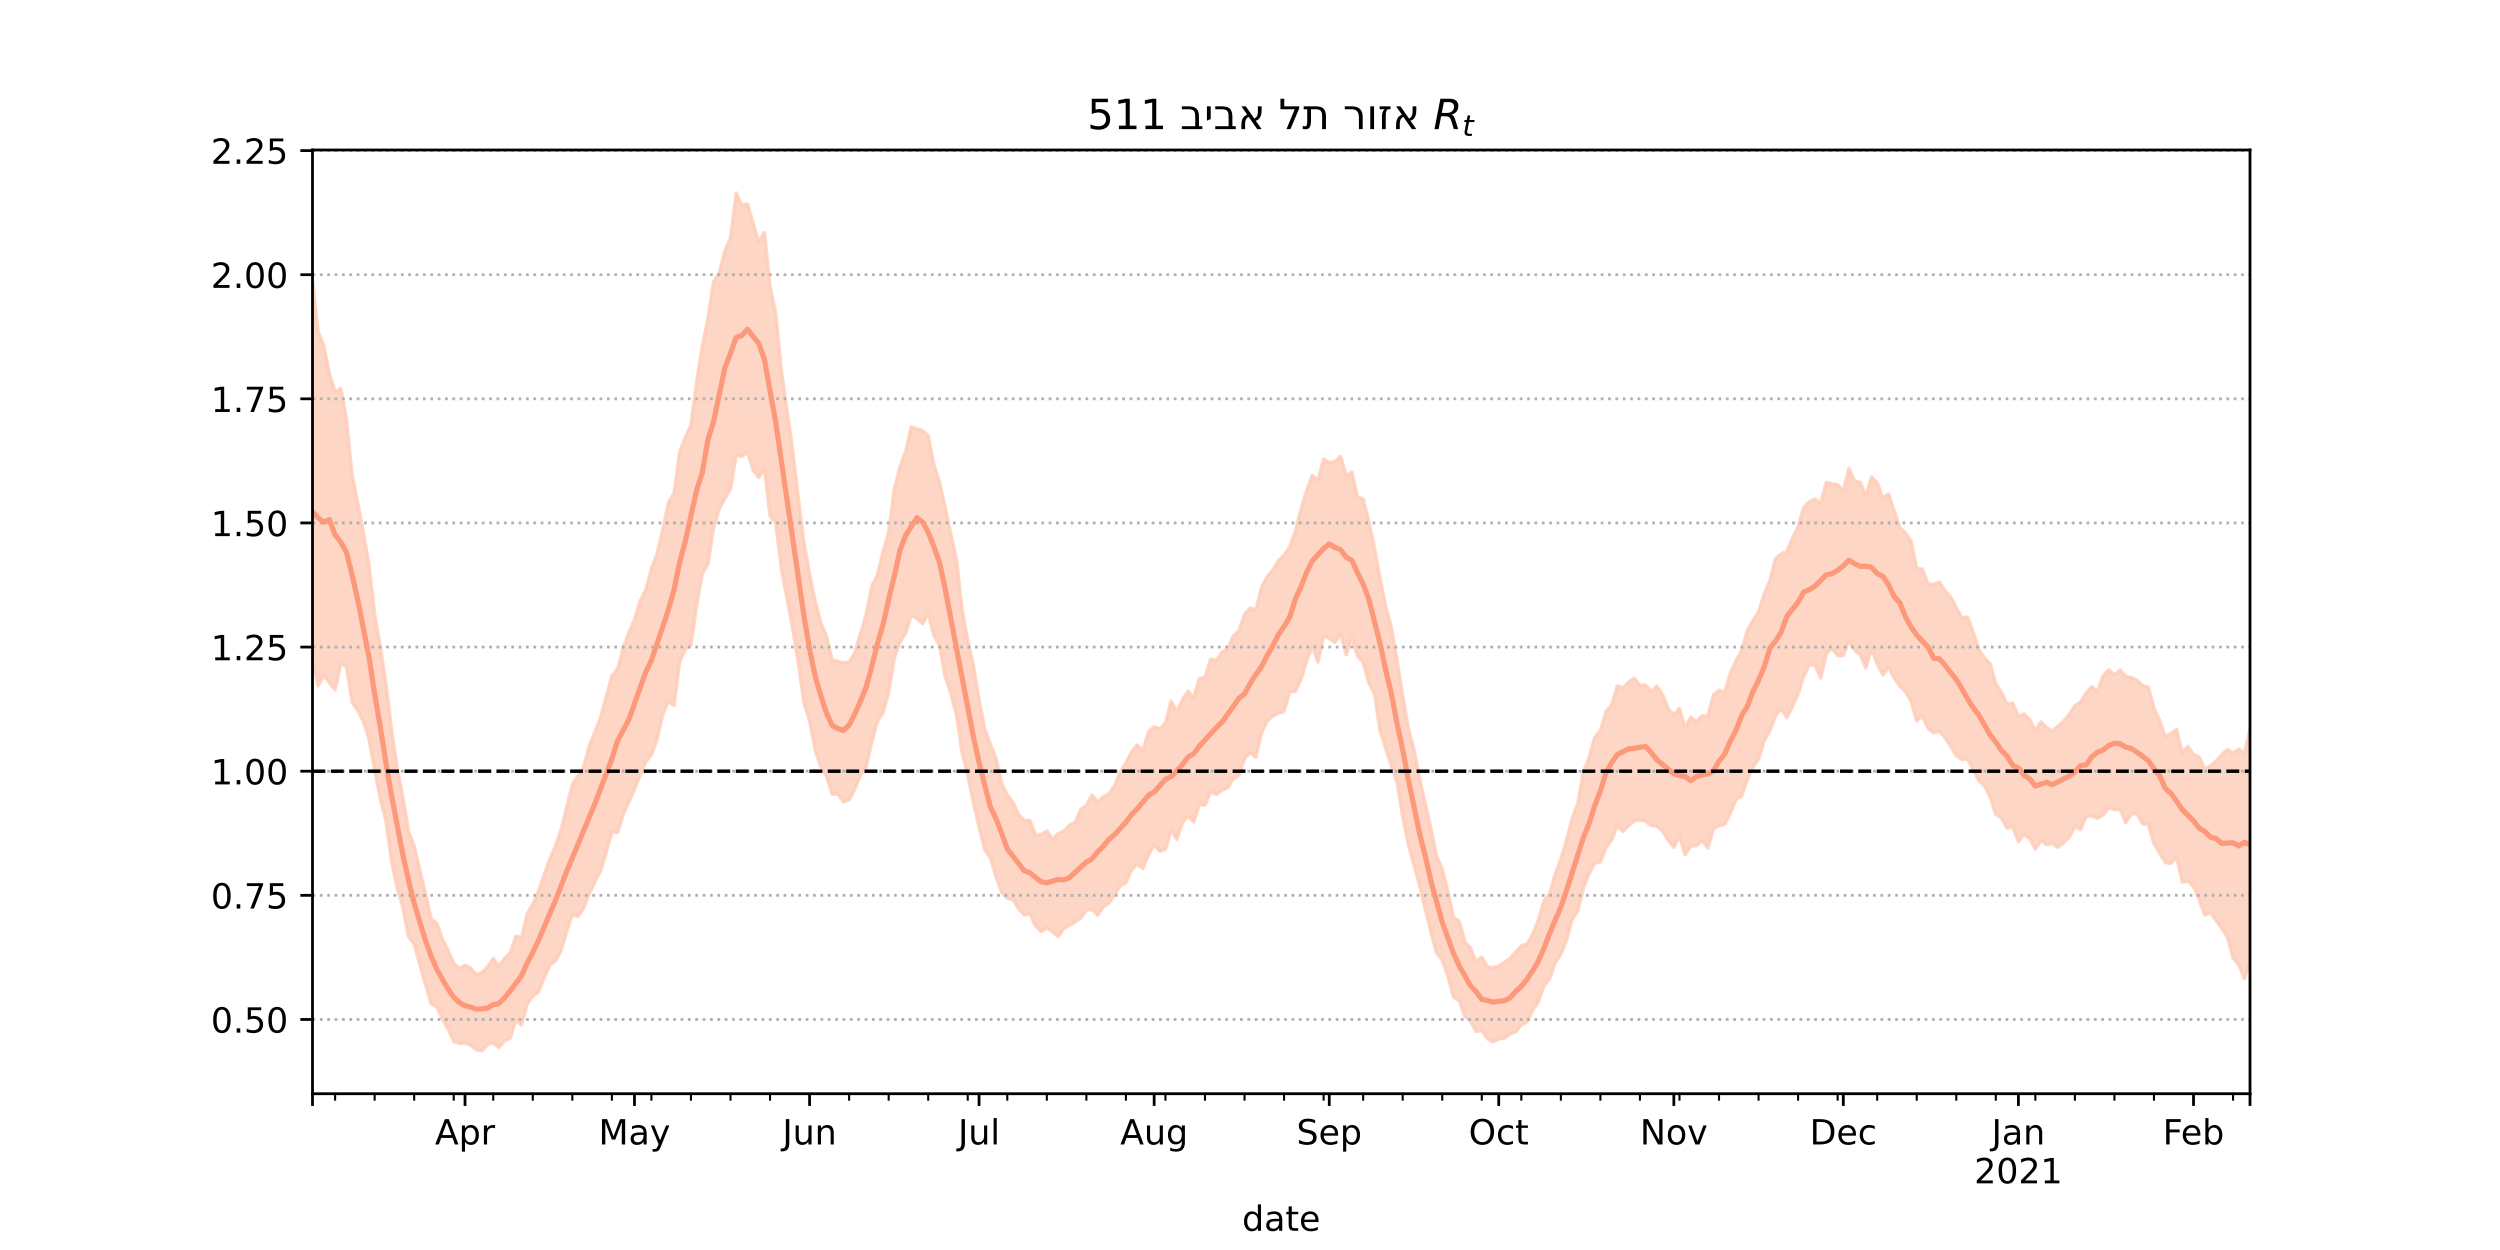 <?xml version="1.0" encoding="utf-8" standalone="no"?>
<!DOCTYPE svg PUBLIC "-//W3C//DTD SVG 1.1//EN"
  "http://www.w3.org/Graphics/SVG/1.1/DTD/svg11.dtd">
<!-- Created with matplotlib (https://matplotlib.org/) -->
<svg height="360pt" version="1.1" viewBox="0 0 720 360" width="720pt" xmlns="http://www.w3.org/2000/svg" xmlns:xlink="http://www.w3.org/1999/xlink">
 <defs>
  <style type="text/css">*{stroke-linecap:butt;stroke-linejoin:round;}</style>
 </defs>
 <g id="figure_1">
  <g id="patch_1">
   <path d="M 0 360 
L 720 360 
L 720 0 
L 0 0 
z
" style="fill:#ffffff;"/>
  </g>
  <g id="axes_1">
   <g id="patch_2">
    <path d="M 90 315 
L 648 315 
L 648 43.2 
L 90 43.2 
z
" style="fill:#ffffff;"/>
   </g>
   <g id="PolyCollection_1">
    <defs>
     <path d="M 90 -169.77 
L 90 -279.235 
L 91.627 -264.438 
L 93.254 -260.448 
L 94.88 -252.358 
L 96.507 -247.12 
L 98.134 -248.147 
L 99.761 -239.48 
L 101.388 -223.286 
L 103.015 -215.29 
L 104.641 -206.715 
L 106.268 -197.36 
L 107.895 -183.039 
L 109.522 -173.655 
L 111.149 -163.083 
L 112.776 -149.767 
L 114.402 -138.684 
L 116.029 -130.333 
L 117.656 -120.553 
L 119.283 -116.456 
L 120.91 -109.388 
L 122.536 -102.68 
L 124.163 -95.332 
L 125.79 -94.129 
L 127.417 -89.566 
L 129.044 -86.274 
L 130.671 -82.506 
L 132.297 -81.182 
L 133.924 -81.977 
L 135.551 -81.254 
L 137.178 -79.234 
L 138.805 -79.854 
L 140.431 -81.574 
L 142.058 -83.93 
L 143.685 -81.709 
L 145.312 -83.969 
L 146.939 -85.503 
L 148.566 -90.394 
L 150.192 -89.965 
L 151.819 -96.84 
L 153.446 -99.536 
L 155.073 -103.351 
L 156.7 -107.969 
L 158.327 -112.612 
L 159.953 -116.312 
L 161.58 -121.052 
L 163.207 -127.497 
L 164.834 -134.116 
L 166.461 -136.532 
L 168.087 -139.195 
L 169.714 -145.217 
L 171.341 -149.199 
L 172.968 -153.397 
L 174.595 -159.481 
L 176.222 -165.364 
L 177.848 -167.331 
L 179.475 -173.23 
L 181.102 -177.843 
L 182.729 -181.573 
L 184.356 -186.866 
L 185.983 -190.171 
L 187.609 -196.21 
L 189.236 -200.567 
L 190.863 -207.509 
L 192.49 -215.171 
L 194.117 -217.917 
L 195.743 -229.91 
L 197.37 -233.934 
L 198.997 -237.639 
L 200.624 -250.056 
L 202.251 -260.287 
L 203.878 -268.275 
L 205.504 -278.845 
L 207.131 -281.433 
L 208.758 -287.756 
L 210.385 -291.46 
L 212.012 -304.445 
L 213.638 -300.919 
L 215.265 -301.273 
L 216.892 -295.714 
L 218.519 -290.328 
L 220.146 -292.999 
L 221.773 -277.661 
L 223.399 -269.765 
L 225.026 -253.408 
L 226.653 -241.739 
L 228.28 -230.392 
L 229.907 -216.544 
L 231.534 -203.71 
L 233.16 -194.756 
L 234.787 -186.713 
L 236.414 -180.534 
L 238.041 -176.767 
L 239.668 -169.917 
L 241.294 -169.466 
L 242.921 -169.151 
L 244.548 -169.244 
L 246.175 -171.955 
L 247.802 -177.49 
L 249.429 -182.927 
L 251.055 -191.204 
L 252.682 -194.4 
L 254.309 -201.05 
L 255.936 -206.708 
L 257.563 -219.295 
L 259.19 -225.519 
L 260.816 -229.983 
L 262.443 -237.033 
L 264.07 -236.484 
L 265.697 -235.991 
L 267.324 -234.491 
L 268.95 -226.183 
L 270.577 -221.1 
L 272.204 -213.965 
L 273.831 -206.043 
L 275.458 -199.02 
L 277.085 -184.494 
L 278.711 -175.533 
L 280.338 -168.378 
L 281.965 -158.489 
L 283.592 -150.093 
L 285.219 -145.699 
L 286.845 -141.574 
L 288.472 -134.41 
L 290.099 -131.043 
L 291.726 -128.9 
L 293.353 -125.318 
L 294.98 -123.743 
L 296.606 -123.69 
L 298.233 -119.453 
L 299.86 -119.64 
L 301.487 -120.723 
L 303.114 -118.287 
L 304.741 -119.92 
L 306.367 -120.544 
L 307.994 -122.385 
L 309.621 -123.086 
L 311.248 -126.9 
L 312.875 -128.083 
L 314.501 -131.065 
L 316.128 -128.997 
L 317.755 -130.548 
L 319.382 -131.313 
L 321.009 -133.768 
L 322.636 -137.731 
L 324.262 -140.227 
L 325.889 -143.504 
L 327.516 -145.465 
L 329.143 -143.767 
L 330.77 -149.266 
L 332.397 -150.653 
L 334.023 -150.069 
L 335.65 -151.769 
L 337.277 -158.116 
L 338.904 -154.791 
L 340.531 -158.435 
L 342.157 -160.935 
L 343.784 -159.083 
L 345.411 -164.573 
L 347.038 -164.883 
L 348.665 -170.127 
L 350.292 -169.829 
L 351.918 -172.207 
L 353.545 -173.138 
L 355.172 -176.806 
L 356.799 -178.336 
L 358.426 -183.123 
L 360.052 -184.868 
L 361.679 -184.394 
L 363.306 -190.734 
L 364.933 -193.972 
L 366.56 -195.832 
L 368.187 -198.522 
L 369.813 -200.069 
L 371.44 -202.467 
L 373.067 -207.038 
L 374.694 -213.387 
L 376.321 -218.767 
L 377.948 -223.057 
L 379.574 -221.715 
L 381.201 -227.841 
L 382.828 -226.743 
L 384.455 -227.04 
L 386.082 -228.587 
L 387.708 -222.962 
L 389.335 -224.055 
L 390.962 -216.834 
L 392.589 -216.315 
L 394.216 -209.866 
L 395.843 -202.154 
L 397.469 -193.293 
L 399.096 -185.35 
L 400.723 -179.144 
L 402.35 -169.827 
L 403.977 -159.503 
L 405.603 -150.243 
L 407.23 -144.057 
L 408.857 -135.733 
L 410.484 -128.552 
L 412.111 -121.278 
L 413.738 -113.487 
L 415.364 -109.762 
L 416.991 -103.27 
L 418.618 -95.744 
L 420.245 -94.699 
L 421.872 -88.812 
L 423.499 -87.014 
L 425.125 -83.036 
L 426.752 -84.362 
L 428.379 -81.563 
L 430.006 -81.278 
L 431.633 -81.81 
L 433.259 -82.879 
L 434.886 -83.965 
L 436.513 -85.832 
L 438.14 -87.566 
L 439.767 -88.096 
L 441.394 -90.853 
L 443.02 -94.975 
L 444.647 -100.473 
L 446.274 -102.666 
L 447.901 -108.224 
L 449.528 -112.579 
L 451.155 -117.983 
L 452.781 -124.242 
L 454.408 -128.708 
L 456.035 -137.738 
L 457.662 -141.873 
L 459.289 -147.681 
L 460.915 -149.53 
L 462.542 -155.073 
L 464.169 -157.028 
L 465.796 -162.443 
L 467.423 -161.876 
L 469.05 -163.545 
L 470.676 -164.693 
L 472.303 -162.646 
L 473.93 -162.67 
L 475.557 -160.806 
L 477.184 -162.444 
L 478.81 -159.94 
L 480.437 -155.978 
L 482.064 -154.022 
L 483.691 -156.031 
L 485.318 -150.366 
L 486.945 -153.395 
L 488.571 -152.15 
L 490.198 -153.903 
L 491.825 -153.652 
L 493.452 -159.795 
L 495.079 -161.223 
L 496.706 -160.613 
L 498.332 -166.093 
L 499.959 -169.698 
L 501.586 -172.575 
L 503.213 -178.341 
L 504.84 -181.313 
L 506.466 -183.743 
L 508.093 -189.076 
L 509.72 -192.735 
L 511.347 -199.163 
L 512.974 -200.486 
L 514.601 -201.16 
L 516.227 -204.999 
L 517.854 -208.373 
L 519.481 -213.916 
L 521.108 -215.529 
L 522.735 -216.252 
L 524.362 -215.086 
L 525.988 -221.06 
L 527.615 -220.599 
L 529.242 -220.413 
L 530.869 -218.719 
L 532.496 -225.094 
L 534.122 -221.475 
L 535.749 -221.066 
L 537.376 -217.094 
L 539.003 -222.65 
L 540.63 -220.908 
L 542.257 -216.542 
L 543.883 -217.762 
L 545.51 -212.869 
L 547.137 -208.132 
L 548.764 -206.505 
L 550.391 -204.145 
L 552.017 -196.192 
L 553.644 -196.104 
L 555.271 -191.852 
L 556.898 -191.715 
L 558.525 -192.35 
L 560.152 -189.83 
L 561.778 -188.028 
L 563.405 -185.046 
L 565.032 -182.022 
L 566.659 -182.276 
L 568.286 -177.928 
L 569.913 -172.953 
L 571.539 -170.5 
L 573.166 -168.899 
L 574.793 -163.017 
L 576.42 -160.553 
L 578.047 -157.248 
L 579.673 -157.485 
L 581.3 -153.693 
L 582.927 -154.398 
L 584.554 -152.777 
L 586.181 -149.61 
L 587.808 -152.063 
L 589.434 -150.442 
L 591.061 -149.439 
L 592.688 -150.831 
L 594.315 -152.303 
L 595.942 -154.282 
L 597.569 -156.74 
L 599.195 -157.764 
L 600.822 -160.439 
L 602.449 -162.237 
L 604.076 -160.905 
L 605.703 -165.331 
L 607.329 -167.108 
L 608.956 -165.596 
L 610.583 -167.052 
L 612.21 -165.181 
L 613.837 -164.831 
L 615.464 -164.061 
L 617.09 -162.531 
L 618.717 -162.095 
L 620.344 -156.016 
L 621.971 -152.462 
L 623.598 -147.829 
L 625.224 -148.773 
L 626.851 -149.909 
L 628.478 -143.18 
L 630.105 -145.048 
L 631.732 -142.706 
L 633.359 -141.979 
L 634.985 -138.405 
L 636.612 -139.478 
L 638.239 -140.83 
L 639.866 -142.613 
L 641.493 -144.152 
L 643.12 -143.099 
L 644.746 -144.312 
L 646.373 -143.142 
L 648 -149.895 
L 649.627 -146.893 
L 651.254 -157.397 
L 652.88 -151.279 
L 654.507 -153.391 
L 656.134 -158.246 
L 657.761 -160.029 
L 659.388 -157.162 
L 661.015 -157.725 
L 661.015 -67.453 
L 661.015 -67.453 
L 659.388 -66.924 
L 657.761 -72.102 
L 656.134 -73.071 
L 654.507 -72.773 
L 652.88 -76.683 
L 651.254 -83.945 
L 649.627 -76.249 
L 648 -82.787 
L 646.373 -78.137 
L 644.746 -82.181 
L 643.12 -84.088 
L 641.493 -90.028 
L 639.866 -92.704 
L 638.239 -94.845 
L 636.612 -97.146 
L 634.985 -96.437 
L 633.359 -100.892 
L 631.732 -104.639 
L 630.105 -106.202 
L 628.478 -106.019 
L 626.851 -113.24 
L 625.224 -111.296 
L 623.598 -111.623 
L 621.971 -114.336 
L 620.344 -117.001 
L 618.717 -122.582 
L 617.09 -122.696 
L 615.464 -125.554 
L 613.837 -125.571 
L 612.21 -123.102 
L 610.583 -126.921 
L 608.956 -126.816 
L 607.329 -127.347 
L 605.703 -125.308 
L 604.076 -124.334 
L 602.449 -124.958 
L 600.822 -124.913 
L 599.195 -121.093 
L 597.569 -121.981 
L 595.942 -118.91 
L 594.315 -117.307 
L 592.688 -115.974 
L 591.061 -117.101 
L 589.434 -116.734 
L 587.808 -117.941 
L 586.181 -115.441 
L 584.554 -118.526 
L 582.927 -119.665 
L 581.3 -117.563 
L 579.673 -121.895 
L 578.047 -121.48 
L 576.42 -124.464 
L 574.793 -125.359 
L 573.166 -130.481 
L 571.539 -133.637 
L 569.913 -135.165 
L 568.286 -138.395 
L 566.659 -141.35 
L 565.032 -141.303 
L 563.405 -142.328 
L 561.778 -145.123 
L 560.152 -147.538 
L 558.525 -149.502 
L 556.898 -148.949 
L 555.271 -150.24 
L 553.644 -153.877 
L 552.017 -152.296 
L 550.391 -158.038 
L 548.764 -160.846 
L 547.137 -162.439 
L 545.51 -164.763 
L 543.883 -167.818 
L 542.257 -165.598 
L 540.63 -168.786 
L 539.003 -173.214 
L 537.376 -167.621 
L 535.749 -171.444 
L 534.122 -172.755 
L 532.496 -175.555 
L 530.869 -171.195 
L 529.242 -171.165 
L 527.615 -173.298 
L 525.988 -171.734 
L 524.362 -164.751 
L 522.735 -168.454 
L 521.108 -168.517 
L 519.481 -165.264 
L 517.854 -160.122 
L 516.227 -156.577 
L 514.601 -153.281 
L 512.974 -155.949 
L 511.347 -153.883 
L 509.72 -149.431 
L 508.093 -146.677 
L 506.466 -141.38 
L 504.84 -139.139 
L 503.213 -135.455 
L 501.586 -130.77 
L 499.959 -129.758 
L 498.332 -125.772 
L 496.706 -122.584 
L 495.079 -122.177 
L 493.452 -121.284 
L 491.825 -115.745 
L 490.198 -117.944 
L 488.571 -116.414 
L 486.945 -116.363 
L 485.318 -113.821 
L 483.691 -119.313 
L 482.064 -115.929 
L 480.437 -118.069 
L 478.81 -120.597 
L 477.184 -122.102 
L 475.557 -122.194 
L 473.93 -123.497 
L 472.303 -123.871 
L 470.676 -123.588 
L 469.05 -122.152 
L 467.423 -120.557 
L 465.796 -122.156 
L 464.169 -118.135 
L 462.542 -115.92 
L 460.915 -111.795 
L 459.289 -111.376 
L 457.662 -108.407 
L 456.035 -104.31 
L 454.408 -97.507 
L 452.781 -95.31 
L 451.155 -89.2 
L 449.528 -85.146 
L 447.901 -82.693 
L 446.274 -78.057 
L 444.647 -76.089 
L 443.02 -71.436 
L 441.394 -69.001 
L 439.767 -65.675 
L 438.14 -64.833 
L 436.513 -62.833 
L 434.886 -62.199 
L 433.259 -61.014 
L 431.633 -60.776 
L 430.006 -59.971 
L 428.379 -60.833 
L 426.752 -63.196 
L 425.125 -62.969 
L 423.499 -65.901 
L 421.872 -67.26 
L 420.245 -71.803 
L 418.618 -72.776 
L 416.991 -78.844 
L 415.364 -83.483 
L 413.738 -85.526 
L 412.111 -91.573 
L 410.484 -98.087 
L 408.857 -104.984 
L 407.23 -110.774 
L 405.603 -116.749 
L 403.977 -124.728 
L 402.35 -134.717 
L 400.723 -139.371 
L 399.096 -144.446 
L 397.469 -149.463 
L 395.843 -160.164 
L 394.216 -163.367 
L 392.589 -169.179 
L 390.962 -171.093 
L 389.335 -176.344 
L 387.708 -171.432 
L 386.082 -177.449 
L 384.455 -175.022 
L 382.828 -176.113 
L 381.201 -176.849 
L 379.574 -169.306 
L 377.948 -174.006 
L 376.321 -169.549 
L 374.694 -164.403 
L 373.067 -160.912 
L 371.44 -160.746 
L 369.813 -155.15 
L 368.187 -154.575 
L 366.56 -153.766 
L 364.933 -152.34 
L 363.306 -148.928 
L 361.679 -141.874 
L 360.052 -143.241 
L 358.426 -141.552 
L 356.799 -136.724 
L 355.172 -135.602 
L 353.545 -133.123 
L 351.918 -132.42 
L 350.292 -131.201 
L 348.665 -131.954 
L 347.038 -128.089 
L 345.411 -128.366 
L 343.784 -123.28 
L 342.157 -124.967 
L 340.531 -123.06 
L 338.904 -118.231 
L 337.277 -120.988 
L 335.65 -115.427 
L 334.023 -114.801 
L 332.397 -116.702 
L 330.77 -113.788 
L 329.143 -109.886 
L 327.516 -111.123 
L 325.889 -109.418 
L 324.262 -105.82 
L 322.636 -104.843 
L 321.009 -102.301 
L 319.382 -99.858 
L 317.755 -98.875 
L 316.128 -96.443 
L 314.501 -98.033 
L 312.875 -97.844 
L 311.248 -95.58 
L 309.621 -94.458 
L 307.994 -93.546 
L 306.367 -92.543 
L 304.741 -90.262 
L 303.114 -91.659 
L 301.487 -92.807 
L 299.86 -91.704 
L 298.233 -93.352 
L 296.606 -96.906 
L 294.98 -96.458 
L 293.353 -98.304 
L 291.726 -100.9 
L 290.099 -101.27 
L 288.472 -103.022 
L 286.845 -107.494 
L 285.219 -112.978 
L 283.592 -115.269 
L 281.965 -121.778 
L 280.338 -128.843 
L 278.711 -136.774 
L 277.085 -143.24 
L 275.458 -154.196 
L 273.831 -160.337 
L 272.204 -165.15 
L 270.577 -174.123 
L 268.95 -176.927 
L 267.324 -183.41 
L 265.697 -180.352 
L 264.07 -181.864 
L 262.443 -182.818 
L 260.816 -177.602 
L 259.19 -175.057 
L 257.563 -170.471 
L 255.936 -160.614 
L 254.309 -154.732 
L 252.682 -152.28 
L 251.055 -146.208 
L 249.429 -138.969 
L 247.802 -136.811 
L 246.175 -132.683 
L 244.548 -129.707 
L 242.921 -129.06 
L 241.294 -131.329 
L 239.668 -131.238 
L 238.041 -136.52 
L 236.414 -139.128 
L 234.787 -143.777 
L 233.16 -152.42 
L 231.534 -157.573 
L 229.907 -169.154 
L 228.28 -179.032 
L 226.653 -187.672 
L 225.026 -196.2 
L 223.399 -209.437 
L 221.773 -211.467 
L 220.146 -225.084 
L 218.519 -222.418 
L 216.892 -224.553 
L 215.265 -229.69 
L 213.638 -228.549 
L 212.012 -228.933 
L 210.385 -219.122 
L 208.758 -216.443 
L 207.131 -213.429 
L 205.504 -207.874 
L 203.878 -197.441 
L 202.251 -194.813 
L 200.624 -185.678 
L 198.997 -174.34 
L 197.37 -172.954 
L 195.743 -169.475 
L 194.117 -156.752 
L 192.49 -158.057 
L 190.863 -154.14 
L 189.236 -147.035 
L 187.609 -142.637 
L 185.983 -140.583 
L 184.356 -136.724 
L 182.729 -132.626 
L 181.102 -129.028 
L 179.475 -125.288 
L 177.848 -120.191 
L 176.222 -120.343 
L 174.595 -114.619 
L 172.968 -109.156 
L 171.341 -106.06 
L 169.714 -102.619 
L 168.087 -98.429 
L 166.461 -96.082 
L 164.834 -96.592 
L 163.207 -91.68 
L 161.58 -86.179 
L 159.953 -83.272 
L 158.327 -82.029 
L 156.7 -78.374 
L 155.073 -74.347 
L 153.446 -73.073 
L 151.819 -70.865 
L 150.192 -64.747 
L 148.566 -66.253 
L 146.939 -61.047 
L 145.312 -60.228 
L 143.685 -58.334 
L 142.058 -59.614 
L 140.431 -59.199 
L 138.805 -57.355 
L 137.178 -57.637 
L 135.551 -59.063 
L 133.924 -59.541 
L 132.297 -59.519 
L 130.671 -60.047 
L 129.044 -63.631 
L 127.417 -66.572 
L 125.79 -70.009 
L 124.163 -70.902 
L 122.536 -76.495 
L 120.91 -82.167 
L 119.283 -88.163 
L 117.656 -90.198 
L 116.029 -98.615 
L 114.402 -104.105 
L 112.776 -111.797 
L 111.149 -123.682 
L 109.522 -129.943 
L 107.895 -138.247 
L 106.268 -147.22 
L 104.641 -152.222 
L 103.015 -155.346 
L 101.388 -157.809 
L 99.761 -168.101 
L 98.134 -168.741 
L 96.507 -161.296 
L 94.88 -163.265 
L 93.254 -165.602 
L 91.627 -162.462 
L 90 -169.77 
z
" id="mfcf7d45eb4" style="stroke:#fdcbb6;stroke-opacity:0.8;"/>
    </defs>
    <g clip-path="url(#p02c88123ab)">
     <use style="fill:#fdcbb6;fill-opacity:0.8;stroke:#fdcbb6;stroke-opacity:0.8;" x="0" xlink:href="#mfcf7d45eb4" y="360"/>
    </g>
   </g>
   <g id="matplotlib.axis_1">
    <g id="xtick_1">
     <g id="line2d_1">
      <defs>
       <path d="M 0 0 
L 0 3.5 
" id="m61758f9cc7" style="stroke:#000000;stroke-width:0.8;"/>
      </defs>
      <g>
       <use style="stroke:#000000;stroke-width:0.8;" x="90" xlink:href="#m61758f9cc7" y="315"/>
      </g>
     </g>
    </g>
    <g id="xtick_2">
     <g id="line2d_2">
      <g>
       <use style="stroke:#000000;stroke-width:0.8;" x="133.924" xlink:href="#m61758f9cc7" y="315"/>
      </g>
     </g>
     <g id="text_1">
      <!-- Apr -->
      <g transform="translate(125.274 329.598)scale(0.1 -0.1)">
       <defs>
        <path d="M 34.188 63.188 
L 20.797 26.906 
L 47.609 26.906 
z
M 28.609 72.906 
L 39.797 72.906 
L 67.578 0 
L 57.328 0 
L 50.688 18.703 
L 17.828 18.703 
L 11.188 0 
L 0.781 0 
z
" id="DejaVuSans-65"/>
        <path d="M 18.109 8.203 
L 18.109 -20.797 
L 9.078 -20.797 
L 9.078 54.688 
L 18.109 54.688 
L 18.109 46.391 
Q 20.953 51.266 25.266 53.625 
Q 29.594 56 35.594 56 
Q 45.562 56 51.781 48.094 
Q 58.016 40.188 58.016 27.297 
Q 58.016 14.406 51.781 6.484 
Q 45.562 -1.422 35.594 -1.422 
Q 29.594 -1.422 25.266 0.953 
Q 20.953 3.328 18.109 8.203 
z
M 48.688 27.297 
Q 48.688 37.203 44.609 42.844 
Q 40.531 48.484 33.406 48.484 
Q 26.266 48.484 22.188 42.844 
Q 18.109 37.203 18.109 27.297 
Q 18.109 17.391 22.188 11.75 
Q 26.266 6.109 33.406 6.109 
Q 40.531 6.109 44.609 11.75 
Q 48.688 17.391 48.688 27.297 
z
" id="DejaVuSans-112"/>
        <path d="M 41.109 46.297 
Q 39.594 47.172 37.812 47.578 
Q 36.031 48 33.891 48 
Q 26.266 48 22.188 43.047 
Q 18.109 38.094 18.109 28.812 
L 18.109 0 
L 9.078 0 
L 9.078 54.688 
L 18.109 54.688 
L 18.109 46.188 
Q 20.953 51.172 25.484 53.578 
Q 30.031 56 36.531 56 
Q 37.453 56 38.578 55.875 
Q 39.703 55.766 41.062 55.516 
z
" id="DejaVuSans-114"/>
       </defs>
       <use xlink:href="#DejaVuSans-65"/>
       <use x="68.408" xlink:href="#DejaVuSans-112"/>
       <use x="131.885" xlink:href="#DejaVuSans-114"/>
      </g>
     </g>
    </g>
    <g id="xtick_3">
     <g id="line2d_3">
      <g>
       <use style="stroke:#000000;stroke-width:0.8;" x="182.729" xlink:href="#m61758f9cc7" y="315"/>
      </g>
     </g>
     <g id="text_2">
      <!-- May -->
      <g transform="translate(172.391 329.598)scale(0.1 -0.1)">
       <defs>
        <path d="M 9.812 72.906 
L 24.516 72.906 
L 43.109 23.297 
L 61.812 72.906 
L 76.516 72.906 
L 76.516 0 
L 66.891 0 
L 66.891 64.016 
L 48.094 14.016 
L 38.188 14.016 
L 19.391 64.016 
L 19.391 0 
L 9.812 0 
z
" id="DejaVuSans-77"/>
        <path d="M 34.281 27.484 
Q 23.391 27.484 19.188 25 
Q 14.984 22.516 14.984 16.5 
Q 14.984 11.719 18.141 8.906 
Q 21.297 6.109 26.703 6.109 
Q 34.188 6.109 38.703 11.406 
Q 43.219 16.703 43.219 25.484 
L 43.219 27.484 
z
M 52.203 31.203 
L 52.203 0 
L 43.219 0 
L 43.219 8.297 
Q 40.141 3.328 35.547 0.953 
Q 30.953 -1.422 24.312 -1.422 
Q 15.922 -1.422 10.953 3.297 
Q 6 8.016 6 15.922 
Q 6 25.141 12.172 29.828 
Q 18.359 34.516 30.609 34.516 
L 43.219 34.516 
L 43.219 35.406 
Q 43.219 41.609 39.141 45 
Q 35.062 48.391 27.688 48.391 
Q 23 48.391 18.547 47.266 
Q 14.109 46.141 10.016 43.891 
L 10.016 52.203 
Q 14.938 54.109 19.578 55.047 
Q 24.219 56 28.609 56 
Q 40.484 56 46.344 49.844 
Q 52.203 43.703 52.203 31.203 
z
" id="DejaVuSans-97"/>
        <path d="M 32.172 -5.078 
Q 28.375 -14.844 24.75 -17.812 
Q 21.141 -20.797 15.094 -20.797 
L 7.906 -20.797 
L 7.906 -13.281 
L 13.188 -13.281 
Q 16.891 -13.281 18.938 -11.516 
Q 21 -9.766 23.484 -3.219 
L 25.094 0.875 
L 2.984 54.688 
L 12.5 54.688 
L 29.594 11.922 
L 46.688 54.688 
L 56.203 54.688 
z
" id="DejaVuSans-121"/>
       </defs>
       <use xlink:href="#DejaVuSans-77"/>
       <use x="86.279" xlink:href="#DejaVuSans-97"/>
       <use x="147.559" xlink:href="#DejaVuSans-121"/>
      </g>
     </g>
    </g>
    <g id="xtick_4">
     <g id="line2d_4">
      <g>
       <use style="stroke:#000000;stroke-width:0.8;" x="233.16" xlink:href="#m61758f9cc7" y="315"/>
      </g>
     </g>
     <g id="text_3">
      <!-- Jun -->
      <g transform="translate(225.348 329.598)scale(0.1 -0.1)">
       <defs>
        <path d="M 9.812 72.906 
L 19.672 72.906 
L 19.672 5.078 
Q 19.672 -8.109 14.672 -14.062 
Q 9.672 -20.016 -1.422 -20.016 
L -5.172 -20.016 
L -5.172 -11.719 
L -2.094 -11.719 
Q 4.438 -11.719 7.125 -8.047 
Q 9.812 -4.391 9.812 5.078 
z
" id="DejaVuSans-74"/>
        <path d="M 8.5 21.578 
L 8.5 54.688 
L 17.484 54.688 
L 17.484 21.922 
Q 17.484 14.156 20.5 10.266 
Q 23.531 6.391 29.594 6.391 
Q 36.859 6.391 41.078 11.031 
Q 45.312 15.672 45.312 23.688 
L 45.312 54.688 
L 54.297 54.688 
L 54.297 0 
L 45.312 0 
L 45.312 8.406 
Q 42.047 3.422 37.719 1 
Q 33.406 -1.422 27.688 -1.422 
Q 18.266 -1.422 13.375 4.438 
Q 8.5 10.297 8.5 21.578 
z
M 31.109 56 
z
" id="DejaVuSans-117"/>
        <path d="M 54.891 33.016 
L 54.891 0 
L 45.906 0 
L 45.906 32.719 
Q 45.906 40.484 42.875 44.328 
Q 39.844 48.188 33.797 48.188 
Q 26.516 48.188 22.312 43.547 
Q 18.109 38.922 18.109 30.906 
L 18.109 0 
L 9.078 0 
L 9.078 54.688 
L 18.109 54.688 
L 18.109 46.188 
Q 21.344 51.125 25.703 53.562 
Q 30.078 56 35.797 56 
Q 45.219 56 50.047 50.172 
Q 54.891 44.344 54.891 33.016 
z
" id="DejaVuSans-110"/>
       </defs>
       <use xlink:href="#DejaVuSans-74"/>
       <use x="29.492" xlink:href="#DejaVuSans-117"/>
       <use x="92.871" xlink:href="#DejaVuSans-110"/>
      </g>
     </g>
    </g>
    <g id="xtick_5">
     <g id="line2d_5">
      <g>
       <use style="stroke:#000000;stroke-width:0.8;" x="281.965" xlink:href="#m61758f9cc7" y="315"/>
      </g>
     </g>
     <g id="text_4">
      <!-- Jul -->
      <g transform="translate(275.932 329.598)scale(0.1 -0.1)">
       <defs>
        <path d="M 9.422 75.984 
L 18.406 75.984 
L 18.406 0 
L 9.422 0 
z
" id="DejaVuSans-108"/>
       </defs>
       <use xlink:href="#DejaVuSans-74"/>
       <use x="29.492" xlink:href="#DejaVuSans-117"/>
       <use x="92.871" xlink:href="#DejaVuSans-108"/>
      </g>
     </g>
    </g>
    <g id="xtick_6">
     <g id="line2d_6">
      <g>
       <use style="stroke:#000000;stroke-width:0.8;" x="332.397" xlink:href="#m61758f9cc7" y="315"/>
      </g>
     </g>
     <g id="text_5">
      <!-- Aug -->
      <g transform="translate(322.633 329.598)scale(0.1 -0.1)">
       <defs>
        <path d="M 45.406 27.984 
Q 45.406 37.75 41.375 43.109 
Q 37.359 48.484 30.078 48.484 
Q 22.859 48.484 18.828 43.109 
Q 14.797 37.75 14.797 27.984 
Q 14.797 18.266 18.828 12.891 
Q 22.859 7.516 30.078 7.516 
Q 37.359 7.516 41.375 12.891 
Q 45.406 18.266 45.406 27.984 
z
M 54.391 6.781 
Q 54.391 -7.172 48.188 -13.984 
Q 42 -20.797 29.203 -20.797 
Q 24.469 -20.797 20.266 -20.094 
Q 16.062 -19.391 12.109 -17.922 
L 12.109 -9.188 
Q 16.062 -11.328 19.922 -12.344 
Q 23.781 -13.375 27.781 -13.375 
Q 36.625 -13.375 41.016 -8.766 
Q 45.406 -4.156 45.406 5.172 
L 45.406 9.625 
Q 42.625 4.781 38.281 2.391 
Q 33.938 0 27.875 0 
Q 17.828 0 11.672 7.656 
Q 5.516 15.328 5.516 27.984 
Q 5.516 40.672 11.672 48.328 
Q 17.828 56 27.875 56 
Q 33.938 56 38.281 53.609 
Q 42.625 51.219 45.406 46.391 
L 45.406 54.688 
L 54.391 54.688 
z
" id="DejaVuSans-103"/>
       </defs>
       <use xlink:href="#DejaVuSans-65"/>
       <use x="68.408" xlink:href="#DejaVuSans-117"/>
       <use x="131.787" xlink:href="#DejaVuSans-103"/>
      </g>
     </g>
    </g>
    <g id="xtick_7">
     <g id="line2d_7">
      <g>
       <use style="stroke:#000000;stroke-width:0.8;" x="382.828" xlink:href="#m61758f9cc7" y="315"/>
      </g>
     </g>
     <g id="text_6">
      <!-- Sep -->
      <g transform="translate(373.403 329.598)scale(0.1 -0.1)">
       <defs>
        <path d="M 53.516 70.516 
L 53.516 60.891 
Q 47.906 63.578 42.922 64.891 
Q 37.938 66.219 33.297 66.219 
Q 25.25 66.219 20.875 63.094 
Q 16.5 59.969 16.5 54.203 
Q 16.5 49.359 19.406 46.891 
Q 22.312 44.438 30.422 42.922 
L 36.375 41.703 
Q 47.406 39.594 52.656 34.297 
Q 57.906 29 57.906 20.125 
Q 57.906 9.516 50.797 4.047 
Q 43.703 -1.422 29.984 -1.422 
Q 24.812 -1.422 18.969 -0.25 
Q 13.141 0.922 6.891 3.219 
L 6.891 13.375 
Q 12.891 10.016 18.656 8.297 
Q 24.422 6.594 29.984 6.594 
Q 38.422 6.594 43.016 9.906 
Q 47.609 13.234 47.609 19.391 
Q 47.609 24.75 44.312 27.781 
Q 41.016 30.812 33.5 32.328 
L 27.484 33.5 
Q 16.453 35.688 11.516 40.375 
Q 6.594 45.062 6.594 53.422 
Q 6.594 63.094 13.406 68.656 
Q 20.219 74.219 32.172 74.219 
Q 37.312 74.219 42.625 73.281 
Q 47.953 72.359 53.516 70.516 
z
" id="DejaVuSans-83"/>
        <path d="M 56.203 29.594 
L 56.203 25.203 
L 14.891 25.203 
Q 15.484 15.922 20.484 11.062 
Q 25.484 6.203 34.422 6.203 
Q 39.594 6.203 44.453 7.469 
Q 49.312 8.734 54.109 11.281 
L 54.109 2.781 
Q 49.266 0.734 44.188 -0.344 
Q 39.109 -1.422 33.891 -1.422 
Q 20.797 -1.422 13.156 6.188 
Q 5.516 13.812 5.516 26.812 
Q 5.516 40.234 12.766 48.109 
Q 20.016 56 32.328 56 
Q 43.359 56 49.781 48.891 
Q 56.203 41.797 56.203 29.594 
z
M 47.219 32.234 
Q 47.125 39.594 43.094 43.984 
Q 39.062 48.391 32.422 48.391 
Q 24.906 48.391 20.391 44.141 
Q 15.875 39.891 15.188 32.172 
z
" id="DejaVuSans-101"/>
       </defs>
       <use xlink:href="#DejaVuSans-83"/>
       <use x="63.477" xlink:href="#DejaVuSans-101"/>
       <use x="125" xlink:href="#DejaVuSans-112"/>
      </g>
     </g>
    </g>
    <g id="xtick_8">
     <g id="line2d_8">
      <g>
       <use style="stroke:#000000;stroke-width:0.8;" x="431.633" xlink:href="#m61758f9cc7" y="315"/>
      </g>
     </g>
     <g id="text_7">
      <!-- Oct -->
      <g transform="translate(422.987 329.598)scale(0.1 -0.1)">
       <defs>
        <path d="M 39.406 66.219 
Q 28.656 66.219 22.328 58.203 
Q 16.016 50.203 16.016 36.375 
Q 16.016 22.609 22.328 14.594 
Q 28.656 6.594 39.406 6.594 
Q 50.141 6.594 56.422 14.594 
Q 62.703 22.609 62.703 36.375 
Q 62.703 50.203 56.422 58.203 
Q 50.141 66.219 39.406 66.219 
z
M 39.406 74.219 
Q 54.734 74.219 63.906 63.938 
Q 73.094 53.656 73.094 36.375 
Q 73.094 19.141 63.906 8.859 
Q 54.734 -1.422 39.406 -1.422 
Q 24.031 -1.422 14.812 8.828 
Q 5.609 19.094 5.609 36.375 
Q 5.609 53.656 14.812 63.938 
Q 24.031 74.219 39.406 74.219 
z
" id="DejaVuSans-79"/>
        <path d="M 48.781 52.594 
L 48.781 44.188 
Q 44.969 46.297 41.141 47.344 
Q 37.312 48.391 33.406 48.391 
Q 24.656 48.391 19.812 42.844 
Q 14.984 37.312 14.984 27.297 
Q 14.984 17.281 19.812 11.734 
Q 24.656 6.203 33.406 6.203 
Q 37.312 6.203 41.141 7.25 
Q 44.969 8.297 48.781 10.406 
L 48.781 2.094 
Q 45.016 0.344 40.984 -0.531 
Q 36.969 -1.422 32.422 -1.422 
Q 20.062 -1.422 12.781 6.344 
Q 5.516 14.109 5.516 27.297 
Q 5.516 40.672 12.859 48.328 
Q 20.219 56 33.016 56 
Q 37.156 56 41.109 55.141 
Q 45.062 54.297 48.781 52.594 
z
" id="DejaVuSans-99"/>
        <path d="M 18.312 70.219 
L 18.312 54.688 
L 36.812 54.688 
L 36.812 47.703 
L 18.312 47.703 
L 18.312 18.016 
Q 18.312 11.328 20.141 9.422 
Q 21.969 7.516 27.594 7.516 
L 36.812 7.516 
L 36.812 0 
L 27.594 0 
Q 17.188 0 13.234 3.875 
Q 9.281 7.766 9.281 18.016 
L 9.281 47.703 
L 2.688 47.703 
L 2.688 54.688 
L 9.281 54.688 
L 9.281 70.219 
z
" id="DejaVuSans-116"/>
       </defs>
       <use xlink:href="#DejaVuSans-79"/>
       <use x="78.711" xlink:href="#DejaVuSans-99"/>
       <use x="133.691" xlink:href="#DejaVuSans-116"/>
      </g>
     </g>
    </g>
    <g id="xtick_9">
     <g id="line2d_9">
      <g>
       <use style="stroke:#000000;stroke-width:0.8;" x="482.064" xlink:href="#m61758f9cc7" y="315"/>
      </g>
     </g>
     <g id="text_8">
      <!-- Nov -->
      <g transform="translate(472.305 329.598)scale(0.1 -0.1)">
       <defs>
        <path d="M 9.812 72.906 
L 23.094 72.906 
L 55.422 11.922 
L 55.422 72.906 
L 64.984 72.906 
L 64.984 0 
L 51.703 0 
L 19.391 60.984 
L 19.391 0 
L 9.812 0 
z
" id="DejaVuSans-78"/>
        <path d="M 30.609 48.391 
Q 23.391 48.391 19.188 42.75 
Q 14.984 37.109 14.984 27.297 
Q 14.984 17.484 19.156 11.844 
Q 23.344 6.203 30.609 6.203 
Q 37.797 6.203 41.984 11.859 
Q 46.188 17.531 46.188 27.297 
Q 46.188 37.016 41.984 42.703 
Q 37.797 48.391 30.609 48.391 
z
M 30.609 56 
Q 42.328 56 49.016 48.375 
Q 55.719 40.766 55.719 27.297 
Q 55.719 13.875 49.016 6.219 
Q 42.328 -1.422 30.609 -1.422 
Q 18.844 -1.422 12.172 6.219 
Q 5.516 13.875 5.516 27.297 
Q 5.516 40.766 12.172 48.375 
Q 18.844 56 30.609 56 
z
" id="DejaVuSans-111"/>
        <path d="M 2.984 54.688 
L 12.5 54.688 
L 29.594 8.797 
L 46.688 54.688 
L 56.203 54.688 
L 35.688 0 
L 23.484 0 
z
" id="DejaVuSans-118"/>
       </defs>
       <use xlink:href="#DejaVuSans-78"/>
       <use x="74.805" xlink:href="#DejaVuSans-111"/>
       <use x="135.986" xlink:href="#DejaVuSans-118"/>
      </g>
     </g>
    </g>
    <g id="xtick_10">
     <g id="line2d_10">
      <g>
       <use style="stroke:#000000;stroke-width:0.8;" x="530.869" xlink:href="#m61758f9cc7" y="315"/>
      </g>
     </g>
     <g id="text_9">
      <!-- Dec -->
      <g transform="translate(521.193 329.598)scale(0.1 -0.1)">
       <defs>
        <path d="M 19.672 64.797 
L 19.672 8.109 
L 31.594 8.109 
Q 46.688 8.109 53.688 14.938 
Q 60.688 21.781 60.688 36.531 
Q 60.688 51.172 53.688 57.984 
Q 46.688 64.797 31.594 64.797 
z
M 9.812 72.906 
L 30.078 72.906 
Q 51.266 72.906 61.172 64.094 
Q 71.094 55.281 71.094 36.531 
Q 71.094 17.672 61.125 8.828 
Q 51.172 0 30.078 0 
L 9.812 0 
z
" id="DejaVuSans-68"/>
       </defs>
       <use xlink:href="#DejaVuSans-68"/>
       <use x="77.002" xlink:href="#DejaVuSans-101"/>
       <use x="138.525" xlink:href="#DejaVuSans-99"/>
      </g>
     </g>
    </g>
    <g id="xtick_11">
     <g id="line2d_11">
      <g>
       <use style="stroke:#000000;stroke-width:0.8;" x="581.3" xlink:href="#m61758f9cc7" y="315"/>
      </g>
     </g>
     <g id="text_10">
      <!-- Jan -->
      <g transform="translate(573.592 329.598)scale(0.1 -0.1)">
       <use xlink:href="#DejaVuSans-74"/>
       <use x="29.492" xlink:href="#DejaVuSans-97"/>
       <use x="90.771" xlink:href="#DejaVuSans-110"/>
      </g>
      <!-- 2021 -->
      <g transform="translate(568.575 340.796)scale(0.1 -0.1)">
       <defs>
        <path d="M 19.188 8.297 
L 53.609 8.297 
L 53.609 0 
L 7.328 0 
L 7.328 8.297 
Q 12.938 14.109 22.625 23.891 
Q 32.328 33.688 34.812 36.531 
Q 39.547 41.844 41.422 45.531 
Q 43.312 49.219 43.312 52.781 
Q 43.312 58.594 39.234 62.25 
Q 35.156 65.922 28.609 65.922 
Q 23.969 65.922 18.812 64.312 
Q 13.672 62.703 7.812 59.422 
L 7.812 69.391 
Q 13.766 71.781 18.938 73 
Q 24.125 74.219 28.422 74.219 
Q 39.75 74.219 46.484 68.547 
Q 53.219 62.891 53.219 53.422 
Q 53.219 48.922 51.531 44.891 
Q 49.859 40.875 45.406 35.406 
Q 44.188 33.984 37.641 27.219 
Q 31.109 20.453 19.188 8.297 
z
" id="DejaVuSans-50"/>
        <path d="M 31.781 66.406 
Q 24.172 66.406 20.328 58.906 
Q 16.5 51.422 16.5 36.375 
Q 16.5 21.391 20.328 13.891 
Q 24.172 6.391 31.781 6.391 
Q 39.453 6.391 43.281 13.891 
Q 47.125 21.391 47.125 36.375 
Q 47.125 51.422 43.281 58.906 
Q 39.453 66.406 31.781 66.406 
z
M 31.781 74.219 
Q 44.047 74.219 50.516 64.516 
Q 56.984 54.828 56.984 36.375 
Q 56.984 17.969 50.516 8.266 
Q 44.047 -1.422 31.781 -1.422 
Q 19.531 -1.422 13.062 8.266 
Q 6.594 17.969 6.594 36.375 
Q 6.594 54.828 13.062 64.516 
Q 19.531 74.219 31.781 74.219 
z
" id="DejaVuSans-48"/>
        <path d="M 12.406 8.297 
L 28.516 8.297 
L 28.516 63.922 
L 10.984 60.406 
L 10.984 69.391 
L 28.422 72.906 
L 38.281 72.906 
L 38.281 8.297 
L 54.391 8.297 
L 54.391 0 
L 12.406 0 
z
" id="DejaVuSans-49"/>
       </defs>
       <use xlink:href="#DejaVuSans-50"/>
       <use x="63.623" xlink:href="#DejaVuSans-48"/>
       <use x="127.246" xlink:href="#DejaVuSans-50"/>
       <use x="190.869" xlink:href="#DejaVuSans-49"/>
      </g>
     </g>
    </g>
    <g id="xtick_12">
     <g id="line2d_12">
      <g>
       <use style="stroke:#000000;stroke-width:0.8;" x="631.732" xlink:href="#m61758f9cc7" y="315"/>
      </g>
     </g>
     <g id="text_11">
      <!-- Feb -->
      <g transform="translate(622.88 329.598)scale(0.1 -0.1)">
       <defs>
        <path d="M 9.812 72.906 
L 51.703 72.906 
L 51.703 64.594 
L 19.672 64.594 
L 19.672 43.109 
L 48.578 43.109 
L 48.578 34.812 
L 19.672 34.812 
L 19.672 0 
L 9.812 0 
z
" id="DejaVuSans-70"/>
        <path d="M 48.688 27.297 
Q 48.688 37.203 44.609 42.844 
Q 40.531 48.484 33.406 48.484 
Q 26.266 48.484 22.188 42.844 
Q 18.109 37.203 18.109 27.297 
Q 18.109 17.391 22.188 11.75 
Q 26.266 6.109 33.406 6.109 
Q 40.531 6.109 44.609 11.75 
Q 48.688 17.391 48.688 27.297 
z
M 18.109 46.391 
Q 20.953 51.266 25.266 53.625 
Q 29.594 56 35.594 56 
Q 45.562 56 51.781 48.094 
Q 58.016 40.188 58.016 27.297 
Q 58.016 14.406 51.781 6.484 
Q 45.562 -1.422 35.594 -1.422 
Q 29.594 -1.422 25.266 0.953 
Q 20.953 3.328 18.109 8.203 
L 18.109 0 
L 9.078 0 
L 9.078 75.984 
L 18.109 75.984 
z
" id="DejaVuSans-98"/>
       </defs>
       <use xlink:href="#DejaVuSans-70"/>
       <use x="52.02" xlink:href="#DejaVuSans-101"/>
       <use x="113.543" xlink:href="#DejaVuSans-98"/>
      </g>
     </g>
    </g>
    <g id="xtick_13">
     <g id="line2d_13">
      <g>
       <use style="stroke:#000000;stroke-width:0.8;" x="648" xlink:href="#m61758f9cc7" y="315"/>
      </g>
     </g>
    </g>
    <g id="xtick_14">
     <g id="line2d_14">
      <defs>
       <path d="M 0 0 
L 0 2 
" id="m654cd08613" style="stroke:#000000;stroke-width:0.6;"/>
      </defs>
      <g>
       <use style="stroke:#000000;stroke-width:0.6;" x="96.507" xlink:href="#m654cd08613" y="315"/>
      </g>
     </g>
    </g>
    <g id="xtick_15">
     <g id="line2d_15">
      <g>
       <use style="stroke:#000000;stroke-width:0.6;" x="107.895" xlink:href="#m654cd08613" y="315"/>
      </g>
     </g>
    </g>
    <g id="xtick_16">
     <g id="line2d_16">
      <g>
       <use style="stroke:#000000;stroke-width:0.6;" x="119.283" xlink:href="#m654cd08613" y="315"/>
      </g>
     </g>
    </g>
    <g id="xtick_17">
     <g id="line2d_17">
      <g>
       <use style="stroke:#000000;stroke-width:0.6;" x="130.671" xlink:href="#m654cd08613" y="315"/>
      </g>
     </g>
    </g>
    <g id="xtick_18">
     <g id="line2d_18">
      <g>
       <use style="stroke:#000000;stroke-width:0.6;" x="142.058" xlink:href="#m654cd08613" y="315"/>
      </g>
     </g>
    </g>
    <g id="xtick_19">
     <g id="line2d_19">
      <g>
       <use style="stroke:#000000;stroke-width:0.6;" x="153.446" xlink:href="#m654cd08613" y="315"/>
      </g>
     </g>
    </g>
    <g id="xtick_20">
     <g id="line2d_20">
      <g>
       <use style="stroke:#000000;stroke-width:0.6;" x="164.834" xlink:href="#m654cd08613" y="315"/>
      </g>
     </g>
    </g>
    <g id="xtick_21">
     <g id="line2d_21">
      <g>
       <use style="stroke:#000000;stroke-width:0.6;" x="176.222" xlink:href="#m654cd08613" y="315"/>
      </g>
     </g>
    </g>
    <g id="xtick_22">
     <g id="line2d_22">
      <g>
       <use style="stroke:#000000;stroke-width:0.6;" x="187.609" xlink:href="#m654cd08613" y="315"/>
      </g>
     </g>
    </g>
    <g id="xtick_23">
     <g id="line2d_23">
      <g>
       <use style="stroke:#000000;stroke-width:0.6;" x="198.997" xlink:href="#m654cd08613" y="315"/>
      </g>
     </g>
    </g>
    <g id="xtick_24">
     <g id="line2d_24">
      <g>
       <use style="stroke:#000000;stroke-width:0.6;" x="210.385" xlink:href="#m654cd08613" y="315"/>
      </g>
     </g>
    </g>
    <g id="xtick_25">
     <g id="line2d_25">
      <g>
       <use style="stroke:#000000;stroke-width:0.6;" x="221.773" xlink:href="#m654cd08613" y="315"/>
      </g>
     </g>
    </g>
    <g id="xtick_26">
     <g id="line2d_26">
      <g>
       <use style="stroke:#000000;stroke-width:0.6;" x="244.548" xlink:href="#m654cd08613" y="315"/>
      </g>
     </g>
    </g>
    <g id="xtick_27">
     <g id="line2d_27">
      <g>
       <use style="stroke:#000000;stroke-width:0.6;" x="255.936" xlink:href="#m654cd08613" y="315"/>
      </g>
     </g>
    </g>
    <g id="xtick_28">
     <g id="line2d_28">
      <g>
       <use style="stroke:#000000;stroke-width:0.6;" x="267.324" xlink:href="#m654cd08613" y="315"/>
      </g>
     </g>
    </g>
    <g id="xtick_29">
     <g id="line2d_29">
      <g>
       <use style="stroke:#000000;stroke-width:0.6;" x="278.711" xlink:href="#m654cd08613" y="315"/>
      </g>
     </g>
    </g>
    <g id="xtick_30">
     <g id="line2d_30">
      <g>
       <use style="stroke:#000000;stroke-width:0.6;" x="290.099" xlink:href="#m654cd08613" y="315"/>
      </g>
     </g>
    </g>
    <g id="xtick_31">
     <g id="line2d_31">
      <g>
       <use style="stroke:#000000;stroke-width:0.6;" x="301.487" xlink:href="#m654cd08613" y="315"/>
      </g>
     </g>
    </g>
    <g id="xtick_32">
     <g id="line2d_32">
      <g>
       <use style="stroke:#000000;stroke-width:0.6;" x="312.875" xlink:href="#m654cd08613" y="315"/>
      </g>
     </g>
    </g>
    <g id="xtick_33">
     <g id="line2d_33">
      <g>
       <use style="stroke:#000000;stroke-width:0.6;" x="324.262" xlink:href="#m654cd08613" y="315"/>
      </g>
     </g>
    </g>
    <g id="xtick_34">
     <g id="line2d_34">
      <g>
       <use style="stroke:#000000;stroke-width:0.6;" x="335.65" xlink:href="#m654cd08613" y="315"/>
      </g>
     </g>
    </g>
    <g id="xtick_35">
     <g id="line2d_35">
      <g>
       <use style="stroke:#000000;stroke-width:0.6;" x="347.038" xlink:href="#m654cd08613" y="315"/>
      </g>
     </g>
    </g>
    <g id="xtick_36">
     <g id="line2d_36">
      <g>
       <use style="stroke:#000000;stroke-width:0.6;" x="358.426" xlink:href="#m654cd08613" y="315"/>
      </g>
     </g>
    </g>
    <g id="xtick_37">
     <g id="line2d_37">
      <g>
       <use style="stroke:#000000;stroke-width:0.6;" x="369.813" xlink:href="#m654cd08613" y="315"/>
      </g>
     </g>
    </g>
    <g id="xtick_38">
     <g id="line2d_38">
      <g>
       <use style="stroke:#000000;stroke-width:0.6;" x="381.201" xlink:href="#m654cd08613" y="315"/>
      </g>
     </g>
    </g>
    <g id="xtick_39">
     <g id="line2d_39">
      <g>
       <use style="stroke:#000000;stroke-width:0.6;" x="392.589" xlink:href="#m654cd08613" y="315"/>
      </g>
     </g>
    </g>
    <g id="xtick_40">
     <g id="line2d_40">
      <g>
       <use style="stroke:#000000;stroke-width:0.6;" x="403.977" xlink:href="#m654cd08613" y="315"/>
      </g>
     </g>
    </g>
    <g id="xtick_41">
     <g id="line2d_41">
      <g>
       <use style="stroke:#000000;stroke-width:0.6;" x="415.364" xlink:href="#m654cd08613" y="315"/>
      </g>
     </g>
    </g>
    <g id="xtick_42">
     <g id="line2d_42">
      <g>
       <use style="stroke:#000000;stroke-width:0.6;" x="426.752" xlink:href="#m654cd08613" y="315"/>
      </g>
     </g>
    </g>
    <g id="xtick_43">
     <g id="line2d_43">
      <g>
       <use style="stroke:#000000;stroke-width:0.6;" x="438.14" xlink:href="#m654cd08613" y="315"/>
      </g>
     </g>
    </g>
    <g id="xtick_44">
     <g id="line2d_44">
      <g>
       <use style="stroke:#000000;stroke-width:0.6;" x="449.528" xlink:href="#m654cd08613" y="315"/>
      </g>
     </g>
    </g>
    <g id="xtick_45">
     <g id="line2d_45">
      <g>
       <use style="stroke:#000000;stroke-width:0.6;" x="460.915" xlink:href="#m654cd08613" y="315"/>
      </g>
     </g>
    </g>
    <g id="xtick_46">
     <g id="line2d_46">
      <g>
       <use style="stroke:#000000;stroke-width:0.6;" x="472.303" xlink:href="#m654cd08613" y="315"/>
      </g>
     </g>
    </g>
    <g id="xtick_47">
     <g id="line2d_47">
      <g>
       <use style="stroke:#000000;stroke-width:0.6;" x="483.691" xlink:href="#m654cd08613" y="315"/>
      </g>
     </g>
    </g>
    <g id="xtick_48">
     <g id="line2d_48">
      <g>
       <use style="stroke:#000000;stroke-width:0.6;" x="495.079" xlink:href="#m654cd08613" y="315"/>
      </g>
     </g>
    </g>
    <g id="xtick_49">
     <g id="line2d_49">
      <g>
       <use style="stroke:#000000;stroke-width:0.6;" x="506.466" xlink:href="#m654cd08613" y="315"/>
      </g>
     </g>
    </g>
    <g id="xtick_50">
     <g id="line2d_50">
      <g>
       <use style="stroke:#000000;stroke-width:0.6;" x="517.854" xlink:href="#m654cd08613" y="315"/>
      </g>
     </g>
    </g>
    <g id="xtick_51">
     <g id="line2d_51">
      <g>
       <use style="stroke:#000000;stroke-width:0.6;" x="529.242" xlink:href="#m654cd08613" y="315"/>
      </g>
     </g>
    </g>
    <g id="xtick_52">
     <g id="line2d_52">
      <g>
       <use style="stroke:#000000;stroke-width:0.6;" x="540.63" xlink:href="#m654cd08613" y="315"/>
      </g>
     </g>
    </g>
    <g id="xtick_53">
     <g id="line2d_53">
      <g>
       <use style="stroke:#000000;stroke-width:0.6;" x="552.017" xlink:href="#m654cd08613" y="315"/>
      </g>
     </g>
    </g>
    <g id="xtick_54">
     <g id="line2d_54">
      <g>
       <use style="stroke:#000000;stroke-width:0.6;" x="563.405" xlink:href="#m654cd08613" y="315"/>
      </g>
     </g>
    </g>
    <g id="xtick_55">
     <g id="line2d_55">
      <g>
       <use style="stroke:#000000;stroke-width:0.6;" x="574.793" xlink:href="#m654cd08613" y="315"/>
      </g>
     </g>
    </g>
    <g id="xtick_56">
     <g id="line2d_56">
      <g>
       <use style="stroke:#000000;stroke-width:0.6;" x="586.181" xlink:href="#m654cd08613" y="315"/>
      </g>
     </g>
    </g>
    <g id="xtick_57">
     <g id="line2d_57">
      <g>
       <use style="stroke:#000000;stroke-width:0.6;" x="597.569" xlink:href="#m654cd08613" y="315"/>
      </g>
     </g>
    </g>
    <g id="xtick_58">
     <g id="line2d_58">
      <g>
       <use style="stroke:#000000;stroke-width:0.6;" x="608.956" xlink:href="#m654cd08613" y="315"/>
      </g>
     </g>
    </g>
    <g id="xtick_59">
     <g id="line2d_59">
      <g>
       <use style="stroke:#000000;stroke-width:0.6;" x="620.344" xlink:href="#m654cd08613" y="315"/>
      </g>
     </g>
    </g>
    <g id="xtick_60">
     <g id="line2d_60">
      <g>
       <use style="stroke:#000000;stroke-width:0.6;" x="643.12" xlink:href="#m654cd08613" y="315"/>
      </g>
     </g>
    </g>
    <g id="text_12">
     <!-- date -->
     <g transform="translate(357.725 354.474)scale(0.1 -0.1)">
      <defs>
       <path d="M 45.406 46.391 
L 45.406 75.984 
L 54.391 75.984 
L 54.391 0 
L 45.406 0 
L 45.406 8.203 
Q 42.578 3.328 38.25 0.953 
Q 33.938 -1.422 27.875 -1.422 
Q 17.969 -1.422 11.734 6.484 
Q 5.516 14.406 5.516 27.297 
Q 5.516 40.188 11.734 48.094 
Q 17.969 56 27.875 56 
Q 33.938 56 38.25 53.625 
Q 42.578 51.266 45.406 46.391 
z
M 14.797 27.297 
Q 14.797 17.391 18.875 11.75 
Q 22.953 6.109 30.078 6.109 
Q 37.203 6.109 41.297 11.75 
Q 45.406 17.391 45.406 27.297 
Q 45.406 37.203 41.297 42.844 
Q 37.203 48.484 30.078 48.484 
Q 22.953 48.484 18.875 42.844 
Q 14.797 37.203 14.797 27.297 
z
" id="DejaVuSans-100"/>
      </defs>
      <use xlink:href="#DejaVuSans-100"/>
      <use x="63.477" xlink:href="#DejaVuSans-97"/>
      <use x="124.756" xlink:href="#DejaVuSans-116"/>
      <use x="163.965" xlink:href="#DejaVuSans-101"/>
     </g>
    </g>
   </g>
   <g id="matplotlib.axis_2">
    <g id="ytick_1">
     <g id="line2d_61">
      <path clip-path="url(#p02c88123ab)" d="M 90 293.6 
L 648 293.6 
" style="fill:none;stroke:#b0b0b0;stroke-dasharray:0.8,1.32;stroke-dashoffset:0;stroke-width:0.8;"/>
     </g>
     <g id="line2d_62">
      <defs>
       <path d="M 0 0 
L -3.5 0 
" id="mbd5f897d6c" style="stroke:#000000;stroke-width:0.8;"/>
      </defs>
      <g>
       <use style="stroke:#000000;stroke-width:0.8;" x="90" xlink:href="#mbd5f897d6c" y="293.6"/>
      </g>
     </g>
     <g id="text_13">
      <!-- 0.50 -->
      <g transform="translate(60.734 297.4)scale(0.1 -0.1)">
       <defs>
        <path d="M 10.688 12.406 
L 21 12.406 
L 21 0 
L 10.688 0 
z
" id="DejaVuSans-46"/>
        <path d="M 10.797 72.906 
L 49.516 72.906 
L 49.516 64.594 
L 19.828 64.594 
L 19.828 46.734 
Q 21.969 47.469 24.109 47.828 
Q 26.266 48.188 28.422 48.188 
Q 40.625 48.188 47.75 41.5 
Q 54.891 34.812 54.891 23.391 
Q 54.891 11.625 47.562 5.094 
Q 40.234 -1.422 26.906 -1.422 
Q 22.312 -1.422 17.547 -0.641 
Q 12.797 0.141 7.719 1.703 
L 7.719 11.625 
Q 12.109 9.234 16.797 8.062 
Q 21.484 6.891 26.703 6.891 
Q 35.156 6.891 40.078 11.328 
Q 45.016 15.766 45.016 23.391 
Q 45.016 31 40.078 35.438 
Q 35.156 39.891 26.703 39.891 
Q 22.75 39.891 18.812 39.016 
Q 14.891 38.141 10.797 36.281 
z
" id="DejaVuSans-53"/>
       </defs>
       <use xlink:href="#DejaVuSans-48"/>
       <use x="63.623" xlink:href="#DejaVuSans-46"/>
       <use x="95.41" xlink:href="#DejaVuSans-53"/>
       <use x="159.033" xlink:href="#DejaVuSans-48"/>
      </g>
     </g>
    </g>
    <g id="ytick_2">
     <g id="line2d_63">
      <path clip-path="url(#p02c88123ab)" d="M 90 257.853 
L 648 257.853 
" style="fill:none;stroke:#b0b0b0;stroke-dasharray:0.8,1.32;stroke-dashoffset:0;stroke-width:0.8;"/>
     </g>
     <g id="line2d_64">
      <g>
       <use style="stroke:#000000;stroke-width:0.8;" x="90" xlink:href="#mbd5f897d6c" y="257.853"/>
      </g>
     </g>
     <g id="text_14">
      <!-- 0.75 -->
      <g transform="translate(60.734 261.652)scale(0.1 -0.1)">
       <defs>
        <path d="M 8.203 72.906 
L 55.078 72.906 
L 55.078 68.703 
L 28.609 0 
L 18.312 0 
L 43.219 64.594 
L 8.203 64.594 
z
" id="DejaVuSans-55"/>
       </defs>
       <use xlink:href="#DejaVuSans-48"/>
       <use x="63.623" xlink:href="#DejaVuSans-46"/>
       <use x="95.41" xlink:href="#DejaVuSans-55"/>
       <use x="159.033" xlink:href="#DejaVuSans-53"/>
      </g>
     </g>
    </g>
    <g id="ytick_3">
     <g id="line2d_65">
      <path clip-path="url(#p02c88123ab)" d="M 90 222.105 
L 648 222.105 
" style="fill:none;stroke:#b0b0b0;stroke-dasharray:0.8,1.32;stroke-dashoffset:0;stroke-width:0.8;"/>
     </g>
     <g id="line2d_66">
      <g>
       <use style="stroke:#000000;stroke-width:0.8;" x="90" xlink:href="#mbd5f897d6c" y="222.105"/>
      </g>
     </g>
     <g id="text_15">
      <!-- 1.00 -->
      <g transform="translate(60.734 225.904)scale(0.1 -0.1)">
       <use xlink:href="#DejaVuSans-49"/>
       <use x="63.623" xlink:href="#DejaVuSans-46"/>
       <use x="95.41" xlink:href="#DejaVuSans-48"/>
       <use x="159.033" xlink:href="#DejaVuSans-48"/>
      </g>
     </g>
    </g>
    <g id="ytick_4">
     <g id="line2d_67">
      <path clip-path="url(#p02c88123ab)" d="M 90 186.358 
L 648 186.358 
" style="fill:none;stroke:#b0b0b0;stroke-dasharray:0.8,1.32;stroke-dashoffset:0;stroke-width:0.8;"/>
     </g>
     <g id="line2d_68">
      <g>
       <use style="stroke:#000000;stroke-width:0.8;" x="90" xlink:href="#mbd5f897d6c" y="186.358"/>
      </g>
     </g>
     <g id="text_16">
      <!-- 1.25 -->
      <g transform="translate(60.734 190.157)scale(0.1 -0.1)">
       <use xlink:href="#DejaVuSans-49"/>
       <use x="63.623" xlink:href="#DejaVuSans-46"/>
       <use x="95.41" xlink:href="#DejaVuSans-50"/>
       <use x="159.033" xlink:href="#DejaVuSans-53"/>
      </g>
     </g>
    </g>
    <g id="ytick_5">
     <g id="line2d_69">
      <path clip-path="url(#p02c88123ab)" d="M 90 150.61 
L 648 150.61 
" style="fill:none;stroke:#b0b0b0;stroke-dasharray:0.8,1.32;stroke-dashoffset:0;stroke-width:0.8;"/>
     </g>
     <g id="line2d_70">
      <g>
       <use style="stroke:#000000;stroke-width:0.8;" x="90" xlink:href="#mbd5f897d6c" y="150.61"/>
      </g>
     </g>
     <g id="text_17">
      <!-- 1.50 -->
      <g transform="translate(60.734 154.409)scale(0.1 -0.1)">
       <use xlink:href="#DejaVuSans-49"/>
       <use x="63.623" xlink:href="#DejaVuSans-46"/>
       <use x="95.41" xlink:href="#DejaVuSans-53"/>
       <use x="159.033" xlink:href="#DejaVuSans-48"/>
      </g>
     </g>
    </g>
    <g id="ytick_6">
     <g id="line2d_71">
      <path clip-path="url(#p02c88123ab)" d="M 90 114.863 
L 648 114.863 
" style="fill:none;stroke:#b0b0b0;stroke-dasharray:0.8,1.32;stroke-dashoffset:0;stroke-width:0.8;"/>
     </g>
     <g id="line2d_72">
      <g>
       <use style="stroke:#000000;stroke-width:0.8;" x="90" xlink:href="#mbd5f897d6c" y="114.863"/>
      </g>
     </g>
     <g id="text_18">
      <!-- 1.75 -->
      <g transform="translate(60.734 118.662)scale(0.1 -0.1)">
       <use xlink:href="#DejaVuSans-49"/>
       <use x="63.623" xlink:href="#DejaVuSans-46"/>
       <use x="95.41" xlink:href="#DejaVuSans-55"/>
       <use x="159.033" xlink:href="#DejaVuSans-53"/>
      </g>
     </g>
    </g>
    <g id="ytick_7">
     <g id="line2d_73">
      <path clip-path="url(#p02c88123ab)" d="M 90 79.115 
L 648 79.115 
" style="fill:none;stroke:#b0b0b0;stroke-dasharray:0.8,1.32;stroke-dashoffset:0;stroke-width:0.8;"/>
     </g>
     <g id="line2d_74">
      <g>
       <use style="stroke:#000000;stroke-width:0.8;" x="90" xlink:href="#mbd5f897d6c" y="79.115"/>
      </g>
     </g>
     <g id="text_19">
      <!-- 2.00 -->
      <g transform="translate(60.734 82.914)scale(0.1 -0.1)">
       <use xlink:href="#DejaVuSans-50"/>
       <use x="63.623" xlink:href="#DejaVuSans-46"/>
       <use x="95.41" xlink:href="#DejaVuSans-48"/>
       <use x="159.033" xlink:href="#DejaVuSans-48"/>
      </g>
     </g>
    </g>
    <g id="ytick_8">
     <g id="line2d_75">
      <path clip-path="url(#p02c88123ab)" d="M 90 43.368 
L 648 43.368 
" style="fill:none;stroke:#b0b0b0;stroke-dasharray:0.8,1.32;stroke-dashoffset:0;stroke-width:0.8;"/>
     </g>
     <g id="line2d_76">
      <g>
       <use style="stroke:#000000;stroke-width:0.8;" x="90" xlink:href="#mbd5f897d6c" y="43.368"/>
      </g>
     </g>
     <g id="text_20">
      <!-- 2.25 -->
      <g transform="translate(60.734 47.167)scale(0.1 -0.1)">
       <use xlink:href="#DejaVuSans-50"/>
       <use x="63.623" xlink:href="#DejaVuSans-46"/>
       <use x="95.41" xlink:href="#DejaVuSans-50"/>
       <use x="159.033" xlink:href="#DejaVuSans-53"/>
      </g>
     </g>
    </g>
   </g>
   <g id="line2d_77">
    <path clip-path="url(#p02c88123ab)" d="M 90 147.434 
L 91.627 149.077 
L 93.254 150.39 
L 94.88 149.633 
L 96.507 154.063 
L 98.134 156.069 
L 99.761 159.063 
L 101.388 165.482 
L 103.015 172.714 
L 106.268 189.142 
L 107.895 199.819 
L 109.522 209.311 
L 111.149 219.708 
L 112.776 229.227 
L 116.029 246.179 
L 117.656 253.511 
L 119.283 260.239 
L 122.536 270.872 
L 124.163 275.379 
L 125.79 279.146 
L 129.044 284.86 
L 130.671 287.193 
L 132.297 288.711 
L 133.924 289.665 
L 135.551 290.035 
L 137.178 290.625 
L 138.805 290.58 
L 140.431 290.316 
L 142.058 289.354 
L 143.685 289.016 
L 145.312 287.373 
L 146.939 285.351 
L 150.192 281.038 
L 151.819 277.341 
L 153.446 274.279 
L 155.073 270.87 
L 159.953 259.353 
L 163.207 250.971 
L 171.341 231.426 
L 176.222 218.526 
L 177.848 213.396 
L 181.102 207.239 
L 185.983 193.539 
L 187.609 190.183 
L 190.863 180.499 
L 192.49 175.608 
L 194.117 169.889 
L 195.743 161.908 
L 197.37 155.863 
L 200.624 141.193 
L 202.251 136.115 
L 203.878 126.637 
L 205.504 121.394 
L 208.758 105.948 
L 210.385 101.756 
L 212.012 97.185 
L 213.638 96.63 
L 215.265 94.824 
L 218.519 98.944 
L 220.146 103.479 
L 223.399 121.582 
L 231.534 177.368 
L 233.16 186.924 
L 234.787 194.849 
L 236.414 200.423 
L 238.041 205.415 
L 239.668 208.912 
L 241.294 209.818 
L 242.921 210.361 
L 244.548 208.801 
L 246.175 205.642 
L 247.802 201.957 
L 249.429 197.955 
L 251.055 192.057 
L 252.682 185.401 
L 254.309 179.966 
L 255.936 172.599 
L 257.563 165.913 
L 259.19 158.427 
L 260.816 154.222 
L 264.07 149.09 
L 265.697 150.344 
L 267.324 153.305 
L 268.95 157.441 
L 270.577 161.994 
L 272.204 169.616 
L 280.338 212.162 
L 281.965 219.613 
L 285.219 232.396 
L 286.845 235.78 
L 288.472 239.951 
L 290.099 244.472 
L 294.98 250.797 
L 296.606 251.334 
L 298.233 252.707 
L 299.86 253.934 
L 301.487 254.24 
L 304.741 253.242 
L 306.367 253.44 
L 307.994 252.752 
L 312.875 248.278 
L 314.501 247.322 
L 316.128 245.33 
L 317.755 243.742 
L 319.382 241.724 
L 321.009 240.371 
L 324.262 236.804 
L 325.889 234.538 
L 327.516 232.968 
L 330.77 229.06 
L 332.397 228.109 
L 335.65 224.448 
L 337.277 223.642 
L 338.904 222.018 
L 340.531 220.194 
L 342.157 218.049 
L 343.784 217.081 
L 345.411 214.88 
L 350.292 209.542 
L 351.918 207.989 
L 355.172 203.452 
L 356.799 201.109 
L 358.426 199.865 
L 360.052 196.858 
L 361.679 194.273 
L 363.306 191.997 
L 364.933 188.837 
L 366.56 186.064 
L 368.187 182.785 
L 369.813 180.411 
L 371.44 177.729 
L 373.067 172.563 
L 374.694 168.923 
L 376.321 164.795 
L 377.948 161.528 
L 381.201 157.976 
L 382.828 156.673 
L 384.455 157.656 
L 386.082 158.3 
L 387.708 160.483 
L 389.335 161.392 
L 390.962 164.978 
L 392.589 168.224 
L 394.216 172.569 
L 397.469 185.364 
L 399.096 193.062 
L 400.723 199.818 
L 402.35 208.393 
L 403.977 215.96 
L 405.603 224.531 
L 408.857 240.097 
L 410.484 246.592 
L 412.111 253.737 
L 415.364 265.592 
L 418.618 274.651 
L 420.245 278.15 
L 423.499 283.894 
L 425.125 285.603 
L 426.752 287.823 
L 428.379 288.118 
L 430.006 288.628 
L 431.633 288.356 
L 433.259 288.205 
L 434.886 287.361 
L 436.513 285.558 
L 438.14 284.053 
L 439.767 282.026 
L 441.394 279.579 
L 443.02 276.845 
L 444.647 273.136 
L 446.274 268.843 
L 449.528 261.186 
L 451.155 256.464 
L 454.408 246.252 
L 456.035 241.175 
L 457.662 237.114 
L 459.289 231.969 
L 460.915 227.804 
L 462.542 222.49 
L 464.169 219.592 
L 465.796 217.301 
L 469.05 215.674 
L 470.676 215.552 
L 472.303 215.21 
L 473.93 214.992 
L 475.557 216.773 
L 477.184 218.847 
L 482.064 222.82 
L 483.691 223.368 
L 485.318 223.615 
L 486.945 224.851 
L 488.571 223.663 
L 490.198 223.147 
L 491.825 222.853 
L 493.452 222.002 
L 495.079 219.227 
L 496.706 217.164 
L 498.332 213.409 
L 499.959 210.388 
L 501.586 206.126 
L 503.213 203.464 
L 504.84 199.187 
L 506.466 195.871 
L 508.093 192.073 
L 509.72 186.689 
L 511.347 184.624 
L 512.974 182.056 
L 514.601 177.529 
L 517.854 173.394 
L 519.481 170.49 
L 521.108 169.817 
L 522.735 168.797 
L 525.988 165.53 
L 527.615 165.243 
L 529.242 164.257 
L 530.869 162.939 
L 532.496 161.369 
L 534.122 162.345 
L 535.749 163.084 
L 537.376 163.08 
L 539.003 163.37 
L 540.63 165.189 
L 542.257 165.982 
L 543.883 168.386 
L 545.51 171.832 
L 547.137 173.57 
L 548.764 177.607 
L 550.391 180.55 
L 552.017 182.913 
L 555.271 186.365 
L 556.898 189.556 
L 558.525 189.748 
L 560.152 191.546 
L 561.778 193.724 
L 563.405 195.666 
L 565.032 198.339 
L 566.659 201.3 
L 568.286 203.847 
L 569.913 205.923 
L 573.166 211.681 
L 574.793 213.724 
L 576.42 216.149 
L 578.047 217.805 
L 579.673 220.413 
L 581.3 221.164 
L 582.927 223.204 
L 584.554 224.352 
L 586.181 226.375 
L 589.434 225.287 
L 591.061 226.007 
L 595.942 223.486 
L 597.569 222.326 
L 599.195 220.446 
L 600.822 220.3 
L 602.449 217.97 
L 604.076 216.628 
L 605.703 216.026 
L 607.329 214.691 
L 608.956 214.082 
L 610.583 214.188 
L 612.21 215.165 
L 613.837 215.587 
L 615.464 216.641 
L 618.717 219.063 
L 620.344 221.413 
L 621.971 223.393 
L 623.598 227.012 
L 625.224 228.509 
L 626.851 230.699 
L 628.478 233.17 
L 631.732 236.387 
L 633.359 238.504 
L 634.985 239.429 
L 636.612 241.126 
L 638.239 241.534 
L 639.866 242.897 
L 643.12 242.707 
L 644.746 243.657 
L 646.373 242.564 
L 648 243.257 
L 649.627 243.491 
L 651.254 242.966 
L 652.88 243.429 
L 654.507 244.011 
L 656.134 244.174 
L 657.761 243.217 
L 659.388 245.252 
L 661.015 243.652 
L 661.015 243.652 
" style="fill:none;stroke:#fc997a;stroke-linecap:square;stroke-width:1.5;"/>
   </g>
   <g id="line2d_78">
    <path clip-path="url(#p02c88123ab)" d="M 90 222.105 
L 648 222.105 
" style="fill:none;stroke:#000000;stroke-dasharray:3.7,1.6;stroke-dashoffset:0;"/>
   </g>
   <g id="patch_3">
    <path d="M 90 315 
L 90 43.2 
" style="fill:none;stroke:#000000;stroke-linecap:square;stroke-linejoin:miter;stroke-width:0.8;"/>
   </g>
   <g id="patch_4">
    <path d="M 648 315 
L 648 43.2 
" style="fill:none;stroke:#000000;stroke-linecap:square;stroke-linejoin:miter;stroke-width:0.8;"/>
   </g>
   <g id="patch_5">
    <path d="M 90 315 
L 648 315 
" style="fill:none;stroke:#000000;stroke-linecap:square;stroke-linejoin:miter;stroke-width:0.8;"/>
   </g>
   <g id="patch_6">
    <path d="M 90 43.2 
L 648 43.2 
" style="fill:none;stroke:#000000;stroke-linecap:square;stroke-linejoin:miter;stroke-width:0.8;"/>
   </g>
   <g id="text_21">
    <!-- 511 ביבא לת רוזא $R_t$ -->
    <g transform="translate(313.14 37.2)scale(0.12 -0.12)">
     <defs>
      <path id="DejaVuSans-32"/>
      <path d="M 36.328 6.984 
L 36.328 29.594 
Q 36.328 33.25 36.062 35.672 
Q 35.797 38.094 34.859 40.578 
Q 33.938 43.062 32.25 44.484 
Q 30.562 45.906 27.609 46.797 
Q 24.656 47.703 20.406 47.703 
L 4.297 47.703 
L 4.297 54.688 
L 20.406 54.688 
Q 26.422 54.688 30.734 53.562 
Q 35.062 52.438 37.891 50.359 
Q 40.719 48.297 42.406 44.891 
Q 44.094 41.5 44.75 37.453 
Q 45.406 33.406 45.406 27.828 
L 45.406 6.984 
L 53.516 6.984 
L 53.516 0 
L 4.297 0 
L 4.297 6.984 
z
" id="DejaVuSans-1489"/>
      <path d="M 15.719 54.688 
L 15.719 24.125 
L 6.641 20.406 
L 6.641 54.688 
z
" id="DejaVuSans-1497"/>
      <path d="M 43.75 20.062 
L 57.672 0 
L 47.078 0 
L 26.766 29.297 
Q 25.391 28.609 24.531 28.094 
Q 23.688 27.594 22.312 26.297 
Q 20.953 25 20.141 23.406 
Q 19.344 21.828 18.703 19.141 
Q 18.062 16.453 18.062 13.094 
L 18.062 0 
L 9.078 0 
L 9.078 9.031 
Q 9.078 12.984 9.562 16.359 
Q 10.062 19.734 10.812 22.078 
Q 11.578 24.422 12.797 26.391 
Q 14.016 28.375 15.109 29.594 
Q 16.219 30.812 17.797 31.875 
Q 19.391 32.953 20.453 33.469 
Q 21.531 33.984 23.047 34.625 
L 9.188 54.688 
L 19.781 54.688 
L 40.094 25.391 
Q 41.406 26.031 42.25 26.531 
Q 43.109 27.047 44.469 28.359 
Q 45.844 29.688 46.672 31.266 
Q 47.516 32.859 48.141 35.547 
Q 48.781 38.234 48.781 41.609 
L 48.781 54.688 
L 57.766 54.688 
L 57.766 45.656 
Q 57.766 41.656 57.266 38.312 
Q 56.781 34.969 56.031 32.594 
Q 55.281 30.219 54.047 28.234 
Q 52.828 26.266 51.703 25.062 
Q 50.594 23.875 49.031 22.797 
Q 47.469 21.734 46.391 21.219 
Q 45.312 20.703 43.75 20.062 
z
" id="DejaVuSans-1488"/>
      <path d="M 18.797 0 
L 38.531 47.703 
L 4.297 47.703 
L 4.297 72.906 
L 13.422 72.906 
L 13.422 54.688 
L 49.219 54.641 
L 49.078 49.266 
L 28.328 0 
z
" id="DejaVuSans-1500"/>
      <path d="M 56.641 29.594 
L 56.641 0 
L 47.562 0 
L 47.562 29.688 
Q 47.562 33.297 47.312 35.719 
Q 47.078 38.141 46.188 40.594 
Q 45.312 43.062 43.75 44.484 
Q 42.188 45.906 39.453 46.797 
Q 36.719 47.703 32.812 47.703 
L 20.797 47.703 
L 20.797 20.219 
Q 20.797 9.766 17.797 4.688 
Q 14.797 -0.391 7.375 -0.391 
Q 4.781 -0.391 0.984 0.391 
L 0.984 7.375 
Q 4.156 6.688 6 6.688 
Q 9.469 6.688 10.594 9.469 
Q 11.719 12.25 11.719 20.219 
L 11.719 47.703 
L 3.266 47.703 
L 3.266 54.688 
L 32.812 54.688 
Q 39.797 54.688 44.5 53.047 
Q 49.219 51.422 51.859 48.047 
Q 54.5 44.672 55.562 40.281 
Q 56.641 35.891 56.641 29.594 
z
" id="DejaVuSans-1514"/>
      <path d="M 47.359 27.828 
L 47.359 0 
L 38.281 0 
L 38.281 27.828 
Q 38.281 31.391 37.766 34.266 
Q 37.25 37.156 36 39.719 
Q 34.766 42.281 32.812 43.984 
Q 30.859 45.703 27.781 46.703 
Q 24.703 47.703 20.703 47.703 
L 4.297 47.703 
L 4.297 54.688 
L 20.656 54.688 
Q 26.812 54.688 31.469 53.391 
Q 36.141 52.094 39.109 49.828 
Q 42.094 47.562 43.969 44.109 
Q 45.844 40.672 46.594 36.734 
Q 47.359 32.812 47.359 27.828 
z
" id="DejaVuSans-1512"/>
      <path d="M 18.172 54.688 
L 18.172 0 
L 9.078 0 
L 9.078 54.688 
z
" id="DejaVuSans-1493"/>
      <path d="M 30.328 54.688 
L 30.328 47.703 
L 26.422 47.703 
Q 22.172 47.703 20.578 43.922 
Q 19 40.141 19 30.906 
L 19 0 
L 9.906 0 
L 9.906 30.906 
Q 9.906 37.109 11.781 41.453 
Q 13.672 45.797 16.406 47.703 
L 4.297 47.703 
L 4.297 54.688 
z
" id="DejaVuSans-1494"/>
      <path d="M 25.203 64.797 
L 20.219 38.922 
L 32.906 38.922 
Q 40.375 38.922 44.984 43.047 
Q 49.609 47.172 49.609 53.812 
Q 49.609 59.125 46.5 61.953 
Q 43.406 64.797 37.594 64.797 
z
M 43.312 35.016 
Q 46.438 34.281 48.516 31.391 
Q 50.594 28.516 53.328 19.922 
L 59.516 0 
L 49.125 0 
L 43.406 18.703 
Q 41.219 25.922 38.328 28.359 
Q 35.453 30.812 29.5 30.812 
L 18.609 30.812 
L 12.594 0 
L 2.688 0 
L 16.891 72.906 
L 39.109 72.906 
Q 49.219 72.906 54.609 68.328 
Q 60.016 63.766 60.016 55.172 
Q 60.016 47.562 55.422 41.984 
Q 50.828 36.422 43.312 35.016 
z
" id="DejaVuSans-Oblique-82"/>
      <path d="M 42.281 54.688 
L 40.922 47.703 
L 23 47.703 
L 17.188 18.016 
Q 16.891 16.359 16.75 15.234 
Q 16.609 14.109 16.609 13.484 
Q 16.609 10.359 18.484 8.938 
Q 20.359 7.516 24.516 7.516 
L 33.594 7.516 
L 32.078 0 
L 23.484 0 
Q 15.484 0 11.547 3.125 
Q 7.625 6.25 7.625 12.594 
Q 7.625 13.719 7.766 15.062 
Q 7.906 16.406 8.203 18.016 
L 14.016 47.703 
L 6.391 47.703 
L 7.812 54.688 
L 15.281 54.688 
L 18.312 70.219 
L 27.297 70.219 
L 24.312 54.688 
z
" id="DejaVuSans-Oblique-116"/>
     </defs>
     <use transform="translate(0 0.094)" xlink:href="#DejaVuSans-53"/>
     <use transform="translate(63.623 0.094)" xlink:href="#DejaVuSans-49"/>
     <use transform="translate(127.246 0.094)" xlink:href="#DejaVuSans-49"/>
     <use transform="translate(190.869 0.094)" xlink:href="#DejaVuSans-32"/>
     <use transform="translate(222.656 0.094)" xlink:href="#DejaVuSans-1489"/>
     <use transform="translate(280.469 0.094)" xlink:href="#DejaVuSans-1497"/>
     <use transform="translate(302.832 0.094)" xlink:href="#DejaVuSans-1489"/>
     <use transform="translate(360.645 0.094)" xlink:href="#DejaVuSans-1488"/>
     <use transform="translate(427.49 0.094)" xlink:href="#DejaVuSans-32"/>
     <use transform="translate(459.277 0.094)" xlink:href="#DejaVuSans-1500"/>
     <use transform="translate(516.113 0.094)" xlink:href="#DejaVuSans-1514"/>
     <use transform="translate(581.836 0.094)" xlink:href="#DejaVuSans-32"/>
     <use transform="translate(613.623 0.094)" xlink:href="#DejaVuSans-1512"/>
     <use transform="translate(670.068 0.094)" xlink:href="#DejaVuSans-1493"/>
     <use transform="translate(697.314 0.094)" xlink:href="#DejaVuSans-1494"/>
     <use transform="translate(731.934 0.094)" xlink:href="#DejaVuSans-1488"/>
     <use transform="translate(798.779 0.094)" xlink:href="#DejaVuSans-32"/>
     <use transform="translate(830.566 0.094)" xlink:href="#DejaVuSans-Oblique-82"/>
     <use transform="translate(900.049 -16.312)scale(0.7)" xlink:href="#DejaVuSans-Oblique-116"/>
    </g>
   </g>
  </g>
 </g>
 <defs>
  <clipPath id="p02c88123ab">
   <rect height="271.8" width="558" x="90" y="43.2"/>
  </clipPath>
 </defs>
</svg>
